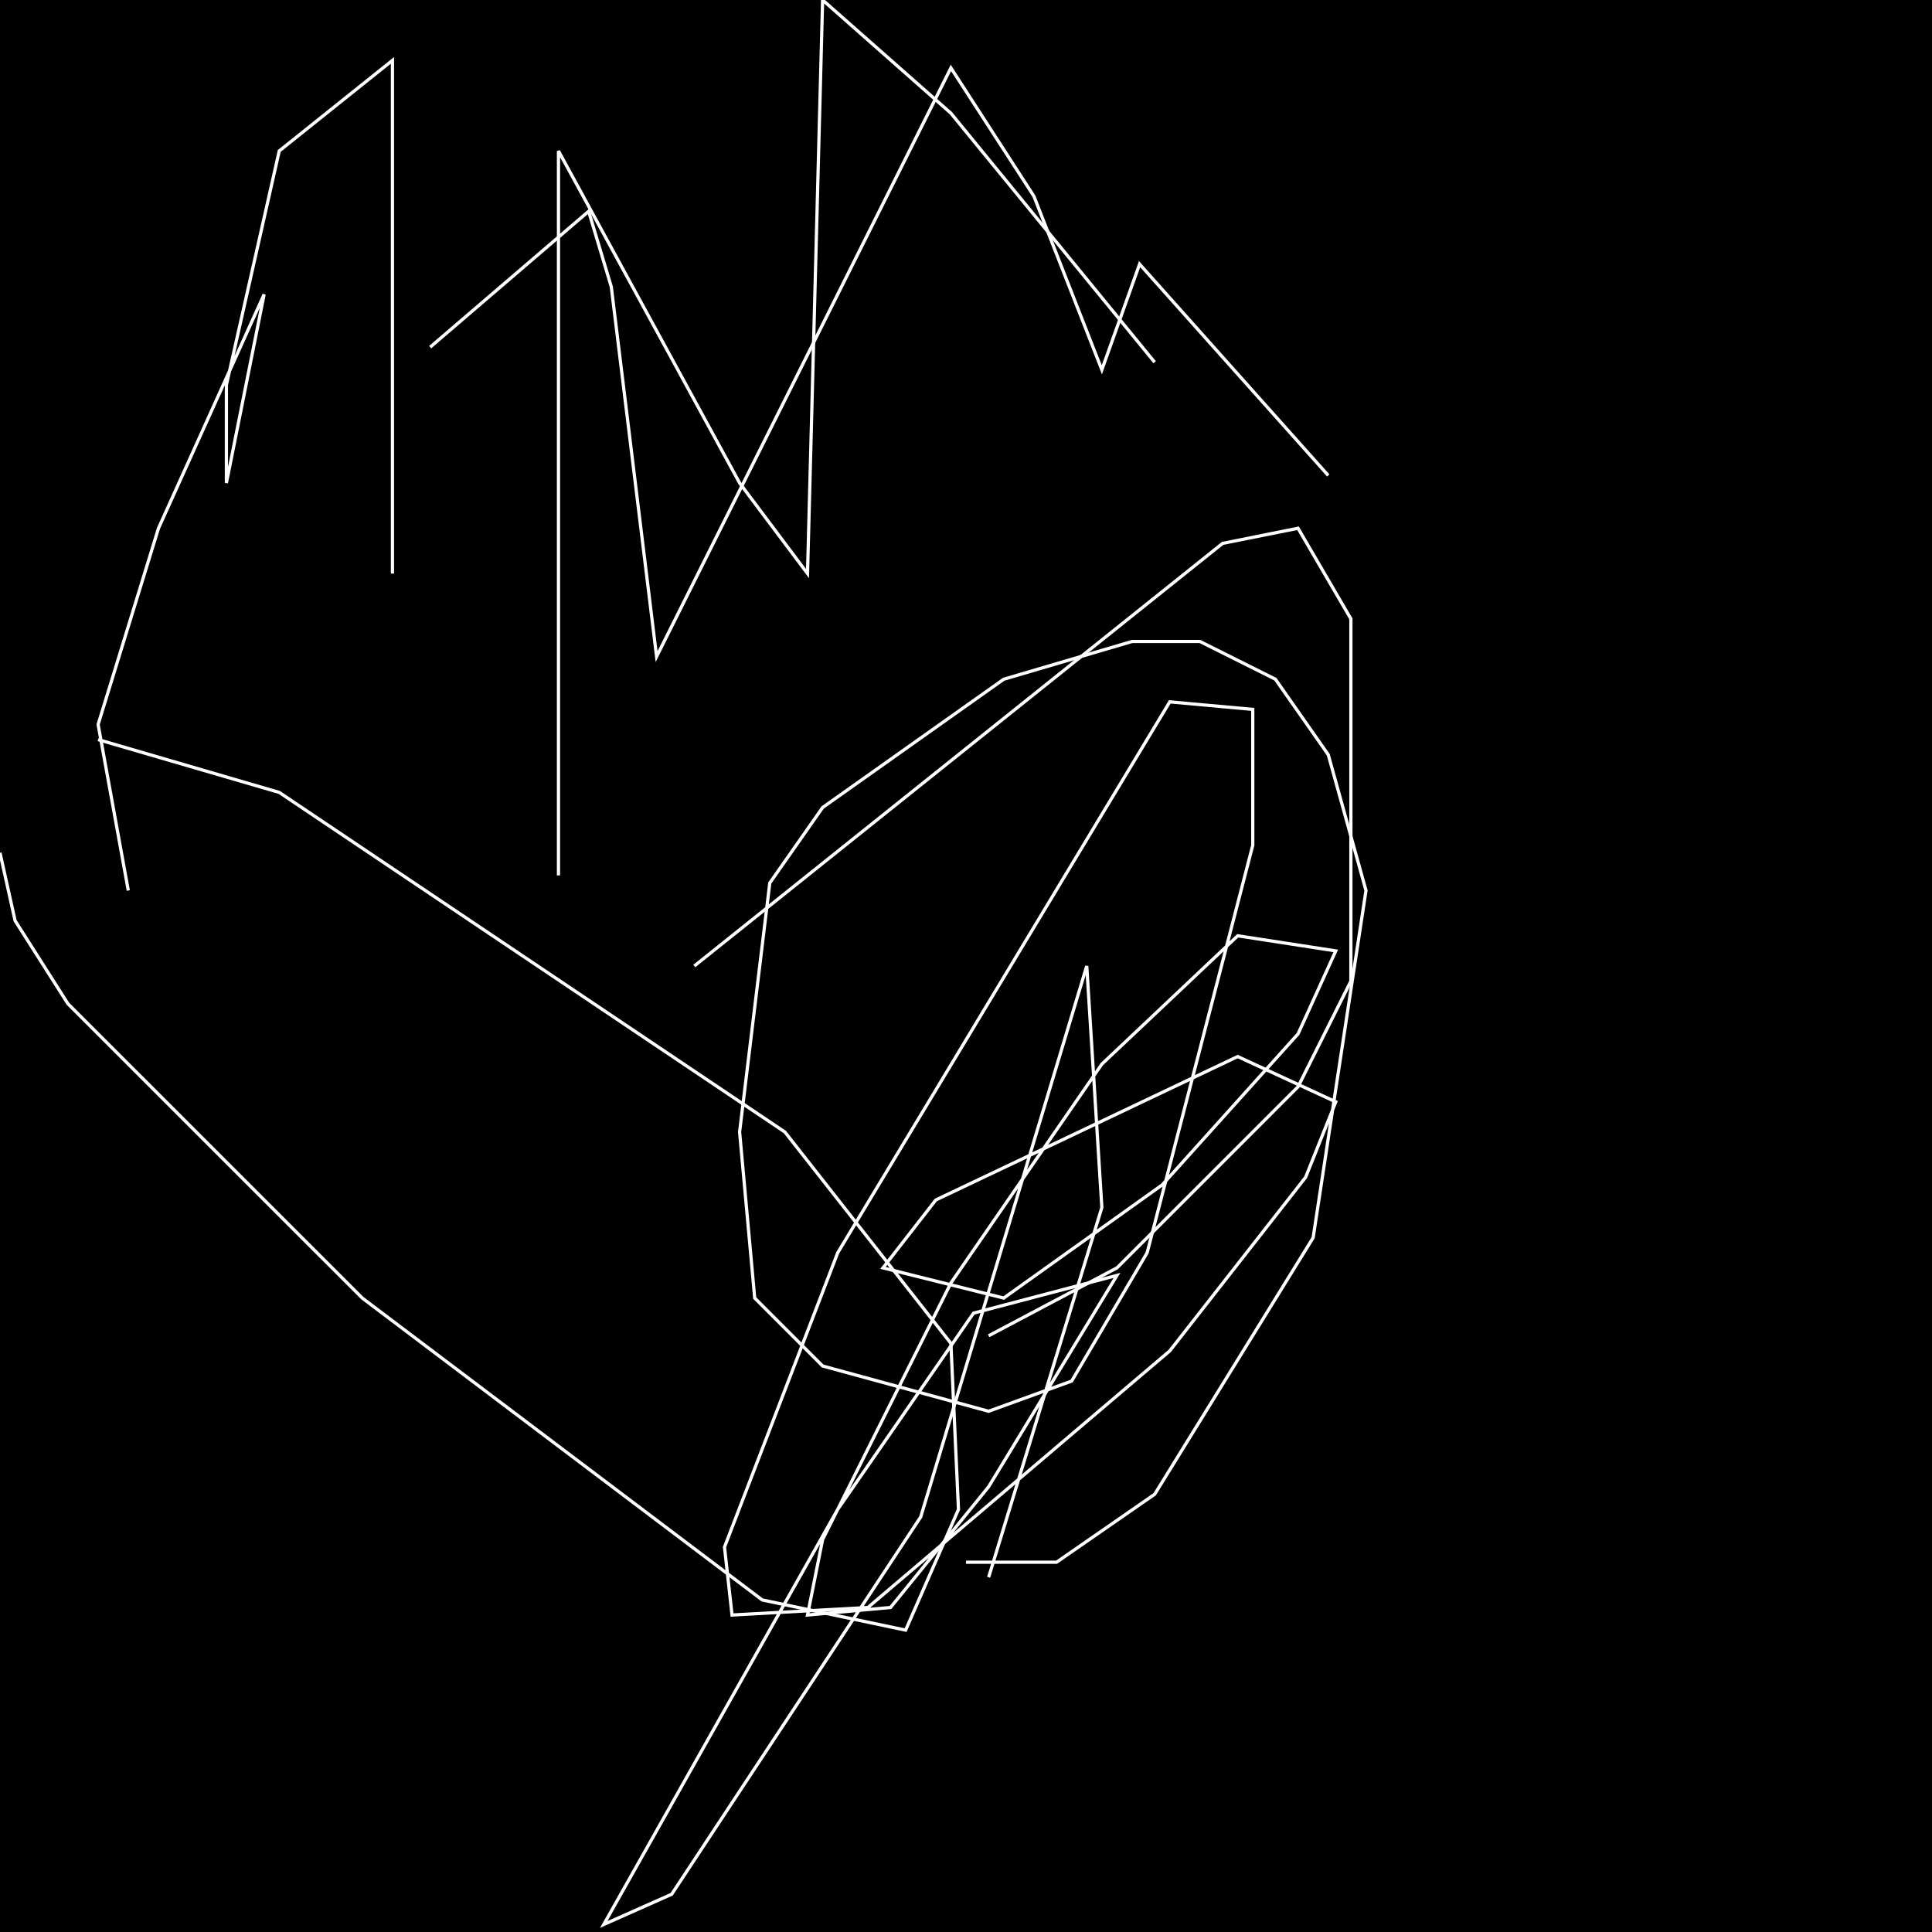 <?xml version="1.0" encoding="UTF-8" standalone="no"?>
<!--Created with ndjsontosvg (https:https://github.com/thompson318/ndjsontosvg) 
	from the simplified Google quickdraw data set. key_id = 6063706276364288-->
<svg width="600" height="600"
	xmlns="http://www.w3.org/2000/svg">
	xmlns:ndjsontosvg="https://github.com/thompson318/ndjsontosvg"
	xmlns:quickdraw="https://quickdraw.withgoogle.com/data"
	xmlns:scikit-surgery="https://doi.org/10.1007/s11548-020-02180-5">

	<rect width="100%" height="100%" fill="black" />
	<path d = "M 0.00 264.84 L 4.69 285.94 L 21.09 311.72 L 112.50 403.12 L 236.72 496.88 L 281.25 506.25 L 297.66 468.75 L 295.31 417.19 L 243.75 351.56 L 86.72 246.09 L 30.47 229.69" stroke="white" fill="transparent"/>
	<path d = "M 215.62 300.00 L 379.69 168.75 L 403.12 164.06 L 419.53 192.19 L 419.53 304.69 L 403.12 337.50 L 346.88 393.75 L 307.03 414.84" stroke="white" fill="transparent"/>
	<path d = "M 173.44 271.88 L 173.44 46.88 L 229.69 150.00 L 250.78 178.12 L 255.47 0.00 L 295.31 35.16 L 358.59 112.50" stroke="white" fill="transparent"/>
	<path d = "M 121.88 178.12 L 121.88 18.75 L 86.72 46.88 L 70.31 119.53 L 70.31 150.00 L 82.03 91.41 L 49.22 164.06 L 30.47 225.00 L 39.84 276.56" stroke="white" fill="transparent"/>
	<path d = "M 133.59 107.81 L 182.81 65.62 L 189.84 89.06 L 203.91 203.91 L 295.31 21.09 L 321.09 60.94 L 342.19 114.84 L 353.91 82.03 L 412.50 147.66" stroke="white" fill="transparent"/>
	<path d = "M 300.00 485.16 L 328.12 485.16 L 358.59 464.06 L 407.81 384.38 L 424.22 276.56 L 412.50 234.38 L 396.09 210.94 L 372.66 199.22 L 351.56 199.22 L 311.72 210.94 L 255.47 250.78 L 239.06 274.22 L 229.69 351.56 L 234.38 403.12 L 255.47 424.22 L 307.03 438.28 L 332.81 428.91 L 356.25 389.06 L 389.06 262.50 L 389.06 220.31 L 363.28 217.97 L 260.16 389.06 L 225.00 480.47 L 227.34 501.56 L 269.53 499.22 L 363.28 419.53 L 405.47 365.62 L 414.84 342.19 L 384.38 328.12 L 290.62 372.66 L 274.22 393.75 L 311.72 403.12 L 360.94 367.97 L 403.12 321.09 L 414.84 295.31 L 384.38 290.62 L 342.19 330.47 L 295.31 398.44 L 255.47 478.12 L 250.78 501.56 L 276.56 499.22 L 307.03 461.72 L 346.88 396.09 L 302.34 407.81 L 260.16 468.75 L 187.50 597.66 L 208.59 588.28 L 285.94 471.09 L 337.50 300.00 L 342.19 375.00 L 307.03 489.84" stroke="white" fill="transparent"/>
</svg>